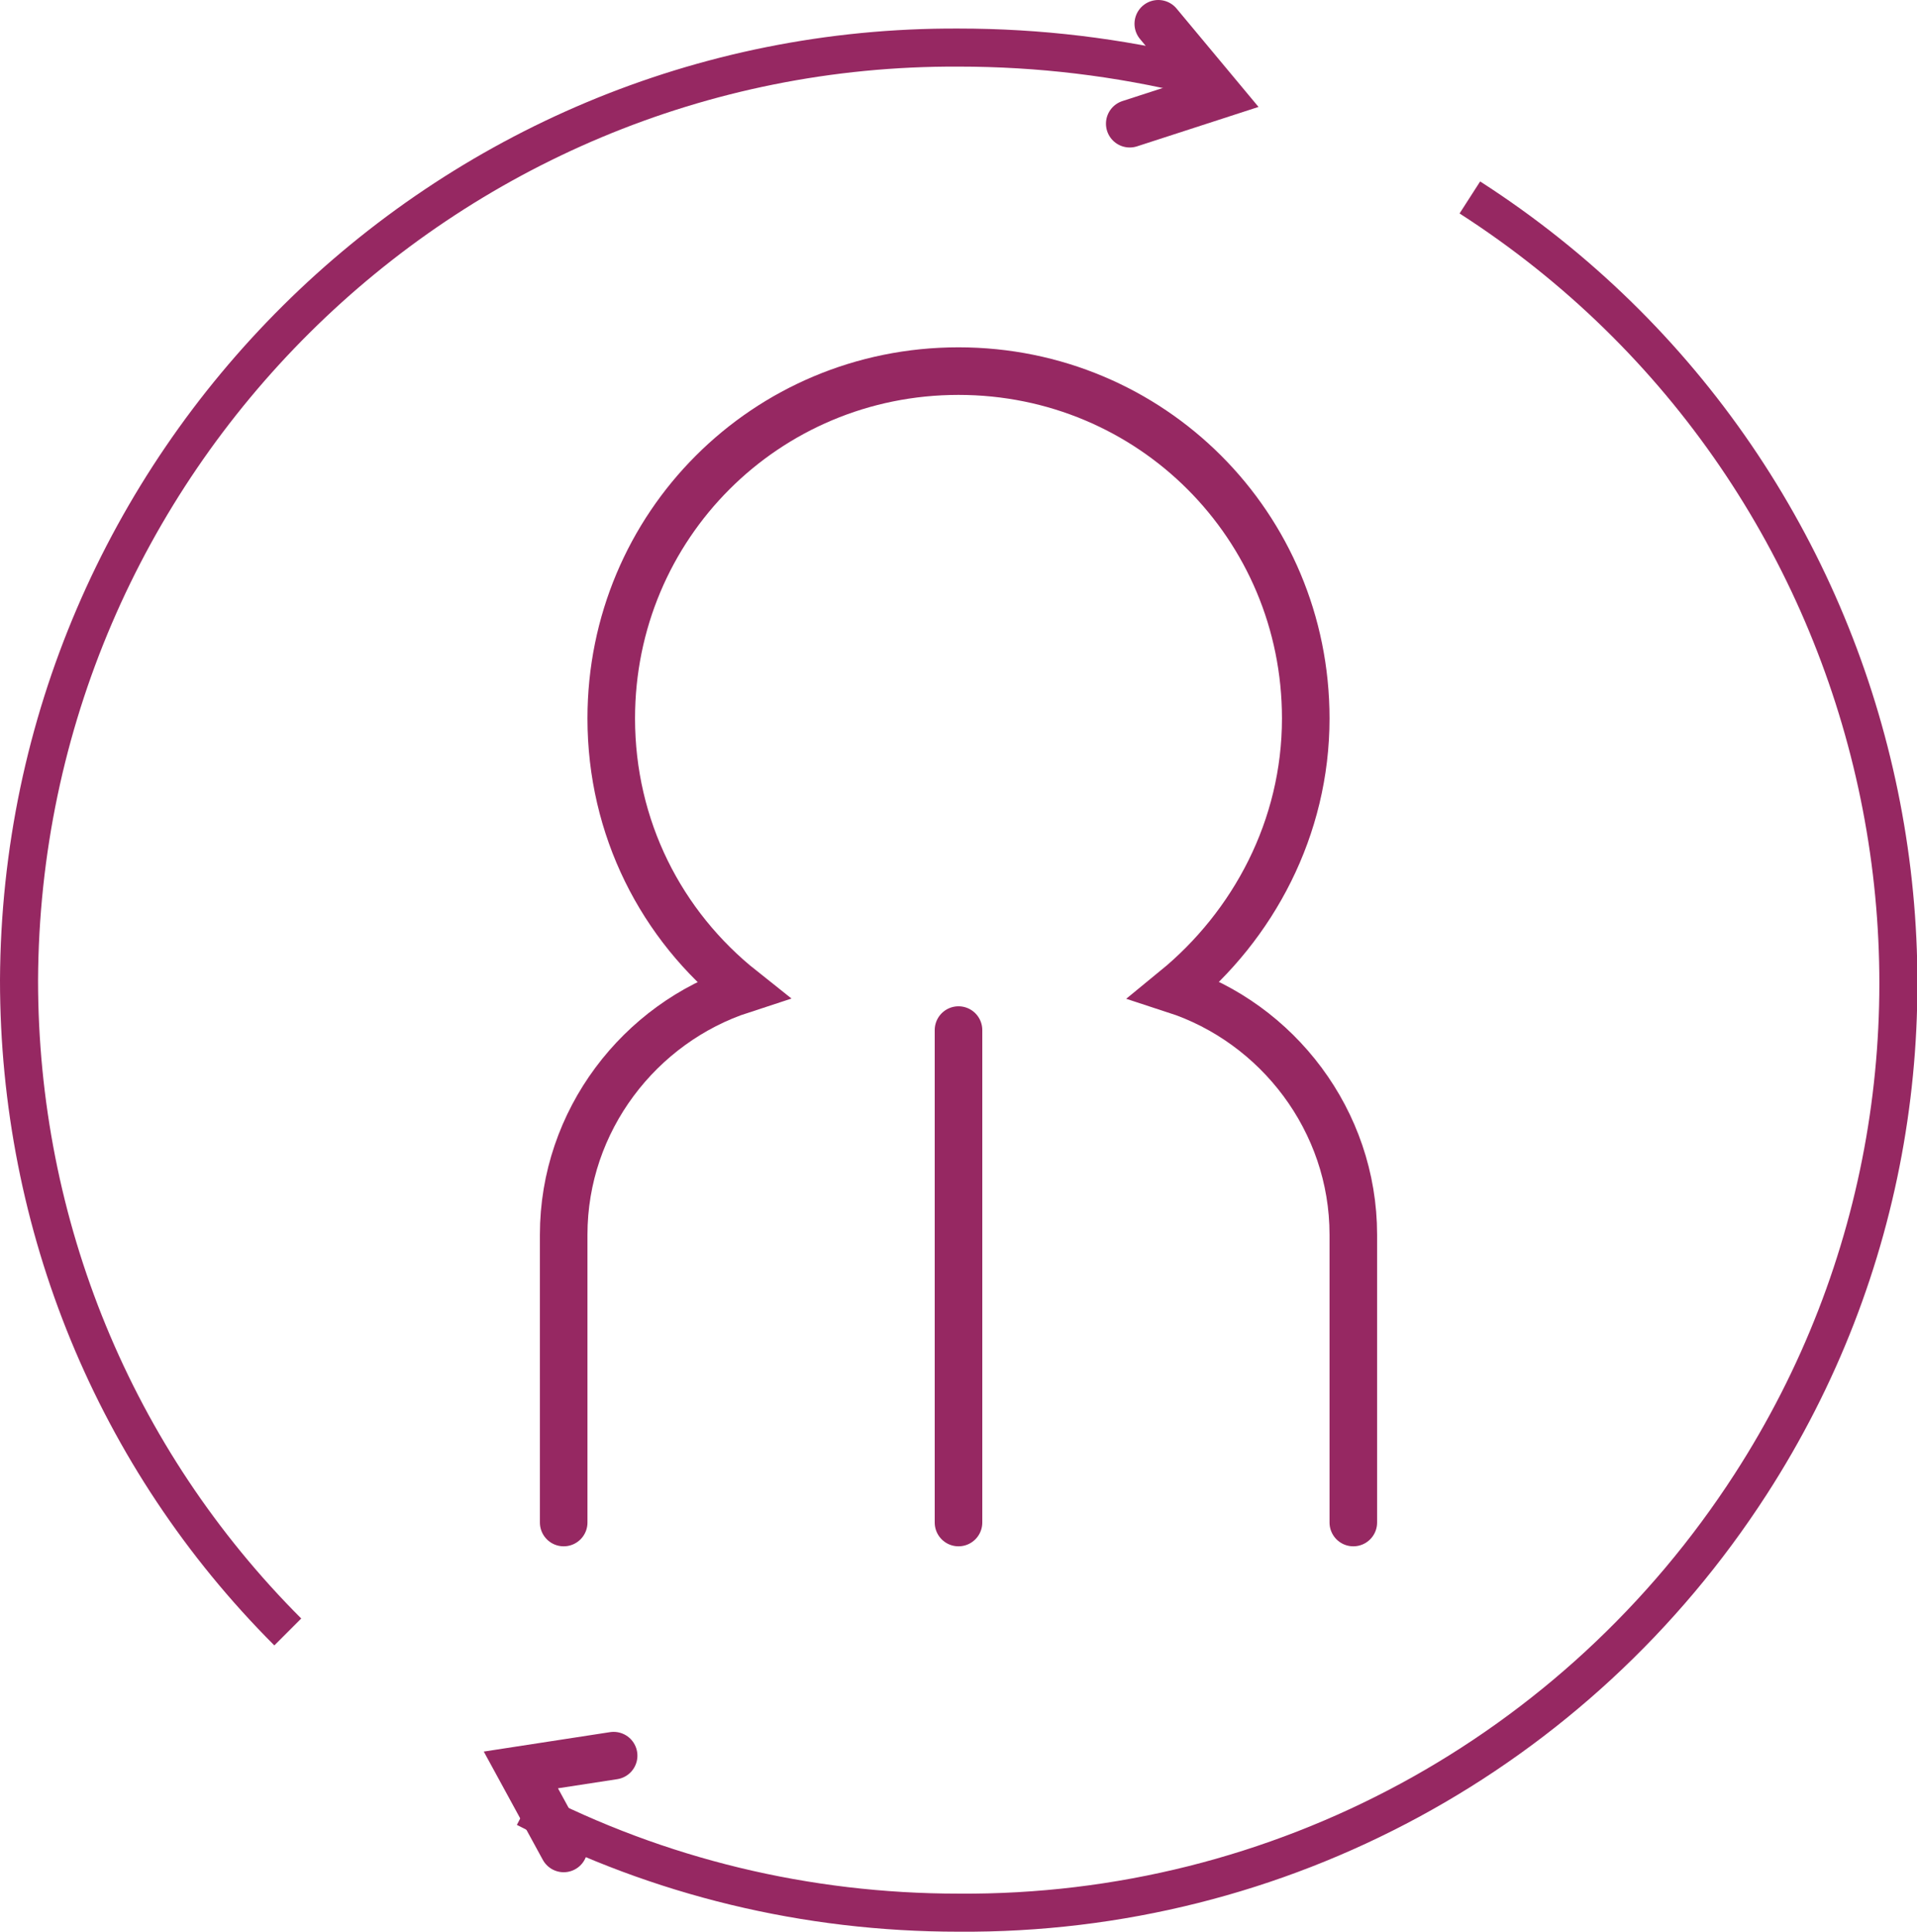 <?xml version="1.0" encoding="utf-8"?>
<!-- Generator: Adobe Illustrator 22.0.0, SVG Export Plug-In . SVG Version: 6.00 Build 0)  -->
<svg version="1.1" id="运营商" xmlns="http://www.w3.org/2000/svg" xmlns:xlink="http://www.w3.org/1999/xlink" x="0px" y="0px"
	 viewBox="0 0 80.6 81.2" style="enable-background:new 0 0 80.6 81.2;" xml:space="preserve">
<style type="text/css">
	.st0{fill:none;stroke:#962862;stroke-width:1.6;}
	.st1{fill:none;stroke:#962862;stroke-width:2;stroke-linecap:round;}
</style>
<path id="椭圆_11" class="st0" d="M61.8,8.3C80,20,85.3,44.3,73.6,62.4c-7.3,11.3-19.8,18.1-33.3,18c-6.4,0-12.6-1.5-18.2-4.4
	 M12.1,68.6C4.8,61.3,0.8,51.5,0.8,41.2C0.9,19.5,18.6,1.9,40.3,2c0,0,0,0,0,0c3.4,0,6.7,0.4,10,1.2"/>
<path id="形状_6" class="st1" d="M48.7,1l2.5,3l-3.7,1.2"/>
<path id="形状_6_拷贝" class="st1" d="M25.8,73.8l-3.9,0.6l1.8,3.3"/>
<g>
	<path class="st1" d="M56.9,64V51.9c0-4.8-3.2-8.9-7.5-10.3c3.3-2.7,5.5-6.8,5.5-11.4c0-8.1-6.5-14.6-14.6-14.6s-14.6,6.5-14.6,14.6
		c0,4.6,2.1,8.7,5.5,11.4c-4.3,1.4-7.5,5.5-7.5,10.3V64"/>
	<line class="st1" x1="40.3" y1="43.3" x2="40.3" y2="64"/>
</g>
</svg>
